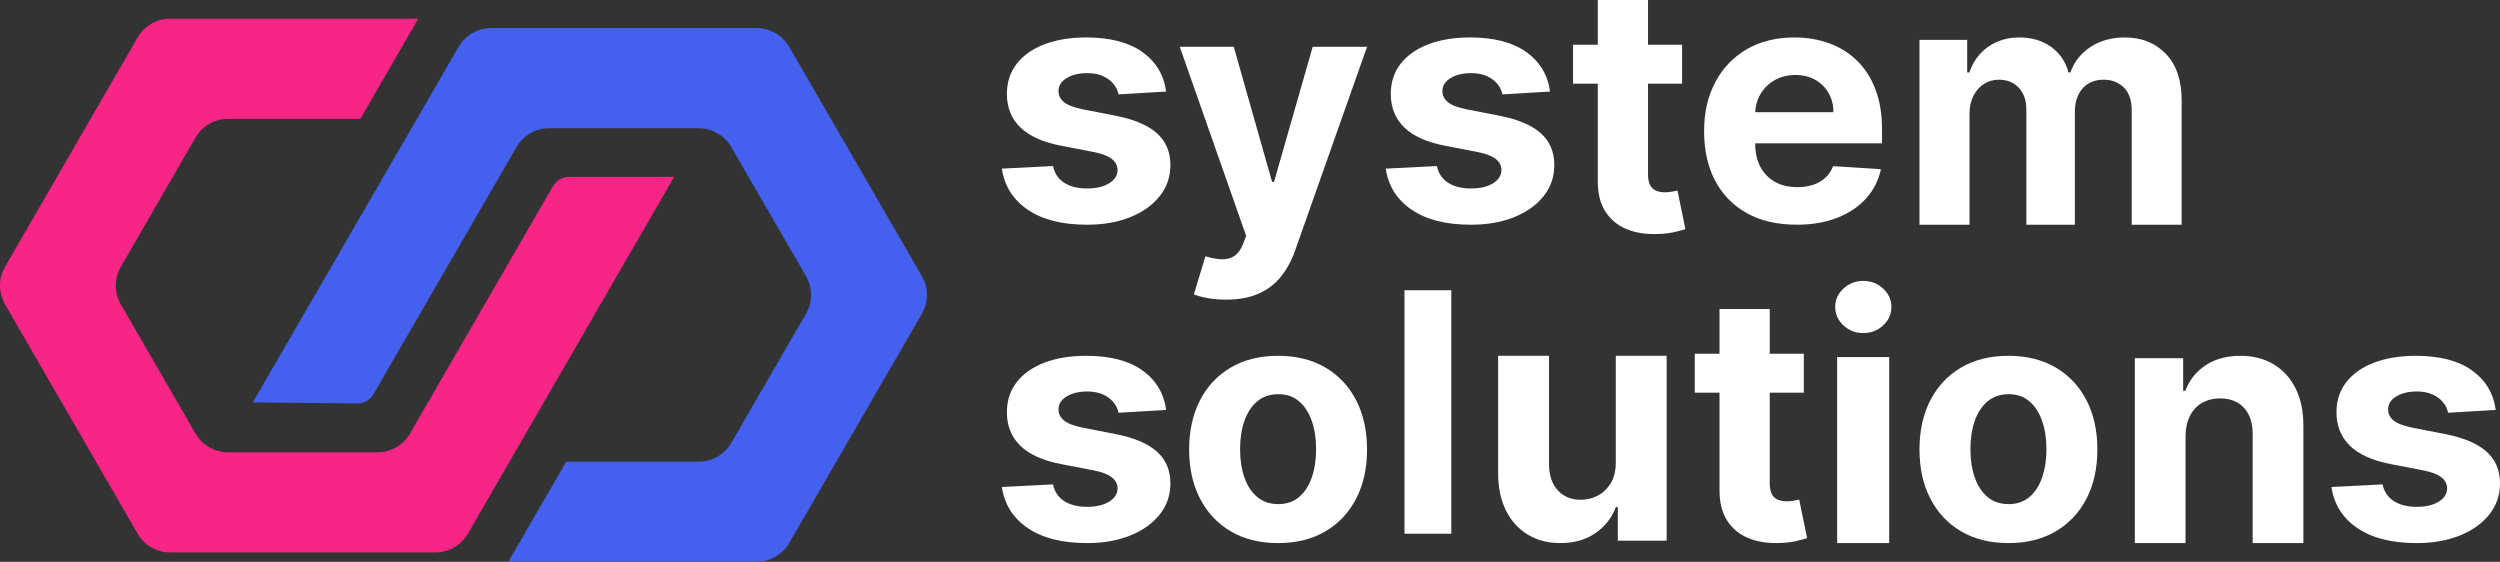 <svg width="178" height="40" viewBox="0 0 178 40" fill="none" xmlns="http://www.w3.org/2000/svg">
<rect x="0" y="0" width="178" height="40" fill="#333333" stroke="none"/>
<path d="M13.92 30.867L8.603 21.671C8.125 20.843 8.125 19.824 8.603 18.997L13.92 9.8C14.398 8.972 15.283 8.463 16.239 8.463H25.658L29.78 1.333H12.117C11.16 1.333 10.276 1.843 9.798 2.67L0.359 18.997C-0.12 19.825 -0.12 20.844 0.359 21.671L9.798 37.997C10.276 38.825 11.16 39.334 12.117 39.334H30.995C31.952 39.334 32.836 38.824 33.314 37.997L48 12.595H40.53C40.051 12.595 39.61 12.85 39.37 13.264L29.192 30.868C28.714 31.696 27.829 32.205 26.873 32.205H16.238C15.282 32.205 14.398 31.695 13.919 30.868L13.92 30.867Z" fill="#F72585"/>
<path d="M32.652 3.337L18 28.652L25.422 28.726C25.906 28.731 26.355 28.475 26.596 28.057L36.778 10.466C37.257 9.639 38.142 9.13 39.099 9.13H49.745C50.702 9.13 51.588 9.639 52.066 10.466L57.389 19.663C57.867 20.491 57.867 21.509 57.389 22.337L52.066 31.534C51.588 32.361 50.702 32.87 49.745 32.87H40.316L36.189 40H53.87C54.828 40 55.713 39.49 56.192 38.663L65.641 22.338C66.12 21.51 66.12 20.491 65.641 19.664L56.192 3.337C55.713 2.509 54.828 2 53.87 2H34.973C34.015 2 33.13 2.51 32.651 3.337H32.652Z" fill="#4361EE"/>
<path d="M83.029 6.518L79.64 6.72C79.582 6.439 79.458 6.186 79.267 5.958C79.075 5.731 78.825 5.55 78.515 5.412C78.205 5.275 77.836 5.206 77.407 5.206C76.834 5.206 76.35 5.322 75.956 5.555C75.562 5.787 75.365 6.097 75.365 6.484C75.365 6.792 75.493 7.052 75.748 7.265C76.003 7.478 76.44 7.649 77.06 7.778L79.476 8.249C80.773 8.506 81.741 8.922 82.378 9.493C83.014 10.065 83.333 10.816 83.333 11.746C83.333 12.592 83.077 13.335 82.564 13.974C82.052 14.613 81.351 15.11 80.462 15.466C79.573 15.822 78.549 16 77.39 16C75.623 16 74.217 15.643 73.171 14.928C72.126 14.214 71.513 13.239 71.333 12.007L74.974 11.822C75.084 12.344 75.35 12.739 75.773 13.011C76.196 13.283 76.738 13.419 77.398 13.419C78.059 13.419 78.57 13.297 78.966 13.053C79.363 12.809 79.565 12.494 79.571 12.107C79.565 11.783 79.423 11.515 79.145 11.305C78.867 11.095 78.438 10.934 77.859 10.821L75.548 10.376C74.245 10.123 73.276 9.686 72.642 9.065C72.007 8.443 71.691 7.649 71.691 6.685C71.691 5.856 71.924 5.141 72.39 4.542C72.856 3.942 73.514 3.48 74.362 3.154C75.21 2.829 76.205 2.667 77.347 2.667C79.033 2.667 80.361 3.011 81.331 3.7C82.301 4.39 82.867 5.329 83.029 6.517V6.518Z" fill="white"/>
<path d="M87.302 21.334C86.838 21.334 86.405 21.298 86.002 21.227C85.599 21.156 85.266 21.067 85.003 20.959L85.827 18.248C86.256 18.379 86.643 18.45 86.989 18.462C87.335 18.473 87.636 18.393 87.891 18.223C88.145 18.053 88.352 17.763 88.513 17.354L88.727 16.8L84 3.333H87.844L90.572 12.947H90.71L93.464 3.333H97.333L92.211 17.839C91.965 18.544 91.632 19.158 91.212 19.684C90.792 20.21 90.261 20.616 89.621 20.903C88.98 21.189 88.207 21.334 87.304 21.334H87.302Z" fill="white"/>
<path d="M110.363 6.518L106.974 6.72C106.916 6.439 106.791 6.186 106.6 5.958C106.409 5.732 106.158 5.55 105.848 5.412C105.538 5.275 105.169 5.206 104.74 5.206C104.167 5.206 103.683 5.322 103.289 5.555C102.896 5.787 102.699 6.097 102.699 6.484C102.699 6.792 102.826 7.052 103.081 7.265C103.336 7.478 103.774 7.649 104.393 7.778L106.809 8.249C108.107 8.506 109.074 8.922 109.711 9.493C110.348 10.065 110.667 10.816 110.667 11.746C110.667 12.592 110.41 13.335 109.898 13.974C109.386 14.613 108.684 15.11 107.795 15.466C106.906 15.822 105.882 16 104.723 16C102.957 16 101.55 15.643 100.505 14.928C99.459 14.214 98.846 13.239 98.667 12.007L102.307 11.822C102.417 12.344 102.684 12.739 103.106 13.011C103.529 13.283 104.071 13.419 104.732 13.419C105.392 13.419 105.903 13.297 106.3 13.053C106.696 12.809 106.898 12.494 106.904 12.107C106.898 11.783 106.756 11.515 106.478 11.305C106.2 11.095 105.772 10.934 105.193 10.821L102.882 10.376C101.578 10.123 100.609 9.686 99.975 9.065C99.341 8.443 99.024 7.649 99.024 6.685C99.024 5.856 99.257 5.141 99.723 4.542C100.19 3.942 100.847 3.48 101.695 3.154C102.544 2.829 103.539 2.667 104.68 2.667C106.366 2.667 107.694 3.011 108.664 3.7C109.635 4.39 110.2 5.329 110.363 6.517V6.518Z" fill="white"/>
<path d="M119.766 3.185V5.955H112V3.185H119.766ZM113.762 0H117.339V12.395C117.339 12.735 117.389 13 117.49 13.187C117.591 13.374 117.732 13.506 117.914 13.58C118.096 13.655 118.307 13.692 118.548 13.692C118.716 13.692 118.884 13.677 119.051 13.645C119.219 13.613 119.348 13.589 119.438 13.571L120 16.315C119.821 16.373 119.569 16.441 119.244 16.518C118.92 16.596 118.525 16.644 118.061 16.661C117.199 16.695 116.445 16.577 115.798 16.306C115.152 16.035 114.649 15.614 114.291 15.043C113.933 14.472 113.757 13.75 113.762 12.879V0Z" fill="white"/>
<path d="M127.913 15.998C126.548 15.998 125.375 15.727 124.394 15.187C123.413 14.646 122.657 13.878 122.128 12.883C121.598 11.889 121.333 10.711 121.333 9.349C121.333 7.987 121.598 6.855 122.128 5.852C122.657 4.85 123.404 4.068 124.368 3.507C125.333 2.947 126.465 2.667 127.766 2.667C128.641 2.667 129.457 2.803 130.214 3.074C130.97 3.346 131.633 3.753 132.199 4.297C132.766 4.84 133.208 5.523 133.525 6.344C133.842 7.165 134 8.125 134 9.223V10.206H122.801V7.987H130.538C130.538 7.471 130.423 7.015 130.192 6.617C129.962 6.219 129.644 5.907 129.238 5.68C128.832 5.453 128.361 5.339 127.827 5.339C127.292 5.339 126.774 5.464 126.346 5.713C125.917 5.963 125.582 6.296 125.34 6.714C125.098 7.131 124.974 7.595 124.969 8.105V10.215C124.969 10.854 125.091 11.406 125.336 11.871C125.58 12.337 125.927 12.695 126.376 12.947C126.825 13.2 127.357 13.325 127.973 13.325C128.382 13.325 128.756 13.269 129.096 13.157C129.436 13.046 129.726 12.877 129.968 12.653C130.21 12.43 130.394 12.155 130.521 11.83L133.923 12.049C133.75 12.844 133.397 13.538 132.865 14.129C132.332 14.72 131.647 15.18 130.81 15.508C129.972 15.836 129.006 16 127.913 16V15.998Z" fill="white"/>
<path d="M136.667 16V2.838H140.062V5.16H140.213C140.48 4.389 140.926 3.781 141.551 3.336C142.175 2.89 142.922 2.667 143.792 2.667C144.662 2.667 145.423 2.892 146.042 3.34C146.66 3.788 147.073 4.395 147.279 5.16H147.413C147.675 4.407 148.151 3.802 148.839 3.348C149.528 2.894 150.343 2.667 151.286 2.667C152.484 2.667 153.459 3.056 154.209 3.836C154.959 4.616 155.333 5.72 155.333 7.148V16H151.779V7.868C151.779 7.137 151.589 6.588 151.21 6.223C150.831 5.857 150.357 5.674 149.788 5.674C149.142 5.674 148.637 5.884 148.275 6.304C147.912 6.724 147.731 7.276 147.731 7.962V16H144.277V7.79C144.277 7.145 144.097 6.631 143.737 6.248C143.378 5.866 142.905 5.674 142.32 5.674C141.924 5.674 141.569 5.776 141.254 5.979C140.939 6.181 140.689 6.464 140.505 6.827C140.321 7.189 140.229 7.614 140.229 8.099V15.999H136.667V16Z" fill="white"/>
<path d="M83.029 29.185L79.64 29.387C79.582 29.106 79.458 28.853 79.267 28.625C79.075 28.398 78.825 28.216 78.515 28.079C78.205 27.942 77.836 27.873 77.407 27.873C76.834 27.873 76.35 27.989 75.956 28.221C75.562 28.454 75.365 28.764 75.365 29.151C75.365 29.459 75.493 29.719 75.748 29.932C76.003 30.145 76.44 30.316 77.06 30.445L79.476 30.916C80.773 31.173 81.741 31.589 82.378 32.16C83.014 32.731 83.333 33.483 83.333 34.413C83.333 35.259 83.077 36.002 82.564 36.641C82.052 37.28 81.351 37.777 80.462 38.133C79.573 38.489 78.549 38.667 77.39 38.667C75.623 38.667 74.217 38.31 73.171 37.595C72.126 36.881 71.513 35.907 71.333 34.674L74.974 34.489C75.084 35.011 75.35 35.407 75.773 35.678C76.196 35.95 76.738 36.086 77.398 36.086C78.059 36.086 78.57 35.964 78.966 35.72C79.363 35.476 79.565 35.161 79.571 34.775C79.565 34.45 79.423 34.182 79.145 33.972C78.867 33.762 78.438 33.601 77.859 33.488L75.548 33.043C74.245 32.79 73.276 32.353 72.642 31.732C72.007 31.11 71.691 30.316 71.691 29.352C71.691 28.523 71.924 27.808 72.39 27.209C72.856 26.609 73.514 26.147 74.362 25.821C75.21 25.496 76.205 25.334 77.347 25.334C79.033 25.334 80.361 25.678 81.331 26.367C82.301 27.057 82.867 27.996 83.029 29.183V29.185Z" fill="white"/>
<path d="M91 38.667C89.698 38.667 88.575 38.388 87.628 37.83C86.682 37.273 85.951 36.494 85.437 35.493C84.923 34.493 84.667 33.331 84.667 32.008C84.667 30.686 84.923 29.508 85.437 28.507C85.951 27.506 86.681 26.728 87.628 26.17C88.575 25.613 89.698 25.334 91 25.334C92.302 25.334 93.425 25.613 94.372 26.17C95.318 26.728 96.049 27.506 96.563 28.507C97.077 29.508 97.333 30.675 97.333 32.008C97.333 33.342 97.077 34.493 96.563 35.493C96.049 36.494 95.319 37.273 94.372 37.83C93.425 38.389 92.301 38.667 91 38.667ZM91.016 35.893C91.608 35.893 92.102 35.724 92.499 35.384C92.896 35.045 93.196 34.581 93.4 33.993C93.603 33.404 93.706 32.734 93.706 31.983C93.706 31.232 93.603 30.562 93.4 29.974C93.196 29.386 92.896 28.92 92.499 28.579C92.102 28.237 91.608 28.066 91.016 28.066C90.425 28.066 89.918 28.237 89.513 28.579C89.107 28.921 88.803 29.386 88.6 29.974C88.396 30.562 88.294 31.232 88.294 31.983C88.294 32.734 88.395 33.404 88.6 33.993C88.803 34.581 89.108 35.045 89.513 35.384C89.917 35.724 90.419 35.893 91.016 35.893Z" fill="white"/>
<path d="M103.333 20.666V38H100V20.666H103.333Z" fill="white"/>
<path d="M115.044 32.891V25.334H118.667V38.496H115.189V36.105H115.052C114.758 36.876 114.269 37.496 113.585 37.964C112.901 38.433 112.07 38.667 111.089 38.667C110.216 38.667 109.447 38.467 108.784 38.067C108.121 37.667 107.603 37.099 107.232 36.362C106.86 35.625 106.672 34.742 106.667 33.714V25.334H110.289V33.064C110.295 33.841 110.502 34.455 110.91 34.906C111.319 35.357 111.865 35.583 112.552 35.583C112.989 35.583 113.396 35.482 113.777 35.279C114.156 35.077 114.464 34.775 114.7 34.375C114.935 33.975 115.049 33.481 115.044 32.893V32.891Z" fill="white"/>
<path d="M128.432 25.186V27.956H120.667V25.186H128.432ZM122.43 22.001H126.006V34.395C126.006 34.735 126.056 35 126.157 35.187C126.258 35.374 126.399 35.506 126.581 35.58C126.763 35.656 126.974 35.693 127.215 35.693C127.382 35.693 127.551 35.677 127.718 35.645C127.886 35.614 128.015 35.589 128.104 35.571L128.667 38.315C128.488 38.373 128.235 38.441 127.911 38.518C127.586 38.596 127.192 38.644 126.728 38.661C125.866 38.696 125.112 38.577 124.465 38.306C123.819 38.035 123.316 37.614 122.958 37.043C122.6 36.472 122.424 35.75 122.43 34.879V22V22.001Z" fill="white"/>
<path d="M132.667 23.715C132.116 23.715 131.645 23.533 131.254 23.168C130.863 22.803 130.667 22.365 130.667 21.853C130.667 21.342 130.863 20.912 131.254 20.547C131.645 20.183 132.116 20 132.667 20C133.217 20 133.689 20.183 134.08 20.547C134.471 20.912 134.667 21.348 134.667 21.853C134.667 22.359 134.471 22.803 134.08 23.168C133.689 23.533 133.217 23.715 132.667 23.715ZM130.805 38.667V25.422H134.51V38.667H130.805Z" fill="white"/>
<path d="M143 38.667C141.698 38.667 140.575 38.388 139.628 37.83C138.682 37.273 137.951 36.494 137.437 35.493C136.923 34.493 136.667 33.331 136.667 32.008C136.667 30.686 136.923 29.508 137.437 28.507C137.951 27.506 138.681 26.728 139.628 26.17C140.575 25.613 141.699 25.334 143 25.334C144.301 25.334 145.425 25.613 146.372 26.17C147.318 26.728 148.049 27.506 148.563 28.507C149.077 29.508 149.333 30.675 149.333 32.008C149.333 33.342 149.077 34.493 148.563 35.493C148.049 36.494 147.319 37.273 146.372 37.83C145.425 38.389 144.301 38.667 143 38.667ZM143.016 35.893C143.608 35.893 144.102 35.724 144.499 35.384C144.896 35.045 145.196 34.581 145.4 33.993C145.603 33.404 145.706 32.734 145.706 31.983C145.706 31.232 145.603 30.562 145.4 29.974C145.196 29.386 144.896 28.92 144.499 28.579C144.102 28.237 143.608 28.066 143.016 28.066C142.425 28.066 141.918 28.237 141.512 28.579C141.107 28.921 140.803 29.386 140.6 29.974C140.396 30.562 140.294 31.232 140.294 31.983C140.294 32.734 140.395 33.404 140.6 33.993C140.803 34.581 141.108 35.045 141.512 35.384C141.917 35.724 142.419 35.893 143.016 35.893Z" fill="white"/>
<path d="M155.61 31.057V38.667H152V25.505H155.441V27.827H155.593C155.881 27.061 156.364 26.454 157.043 26.006C157.721 25.558 158.542 25.334 159.508 25.334C160.412 25.334 161.201 25.534 161.873 25.933C162.546 26.333 163.068 26.903 163.441 27.643C163.814 28.383 164 29.264 164 30.286V38.666H160.39V30.937C160.396 30.131 160.192 29.501 159.78 29.047C159.367 28.593 158.799 28.366 158.076 28.366C157.59 28.366 157.162 28.472 156.792 28.683C156.422 28.894 156.134 29.201 155.928 29.604C155.722 30.007 155.616 30.491 155.611 31.057L155.61 31.057Z" fill="white"/>
<path d="M177.696 29.185L174.307 29.387C174.249 29.106 174.125 28.853 173.933 28.625C173.742 28.399 173.491 28.216 173.181 28.079C172.872 27.942 172.502 27.873 172.074 27.873C171.501 27.873 171.016 27.989 170.623 28.221C170.229 28.454 170.032 28.764 170.032 29.151C170.032 29.459 170.159 29.719 170.414 29.932C170.67 30.145 171.107 30.316 171.727 30.445L174.142 30.916C175.44 31.173 176.407 31.589 177.044 32.16C177.681 32.731 178 33.483 178 34.413C178 35.259 177.743 36.002 177.231 36.641C176.719 37.28 176.017 37.777 175.128 38.133C174.239 38.489 173.216 38.667 172.057 38.667C170.29 38.667 168.883 38.31 167.838 37.595C166.793 36.881 166.179 35.907 166 34.674L169.64 34.489C169.75 35.011 170.017 35.407 170.44 35.678C170.862 35.95 171.404 36.086 172.065 36.086C172.725 36.086 173.236 35.964 173.633 35.72C174.03 35.476 174.231 35.161 174.237 34.775C174.231 34.45 174.09 34.182 173.812 33.972C173.534 33.762 173.105 33.601 172.526 33.488L170.215 33.043C168.912 32.79 167.943 32.353 167.309 31.732C166.674 31.11 166.357 30.316 166.357 29.352C166.357 28.523 166.59 27.808 167.057 27.209C167.523 26.609 168.181 26.147 169.029 25.821C169.877 25.496 170.872 25.334 172.014 25.334C173.7 25.334 175.028 25.678 175.997 26.367C176.968 27.057 177.534 27.996 177.696 29.183V29.185Z" fill="white"/>
</svg>
